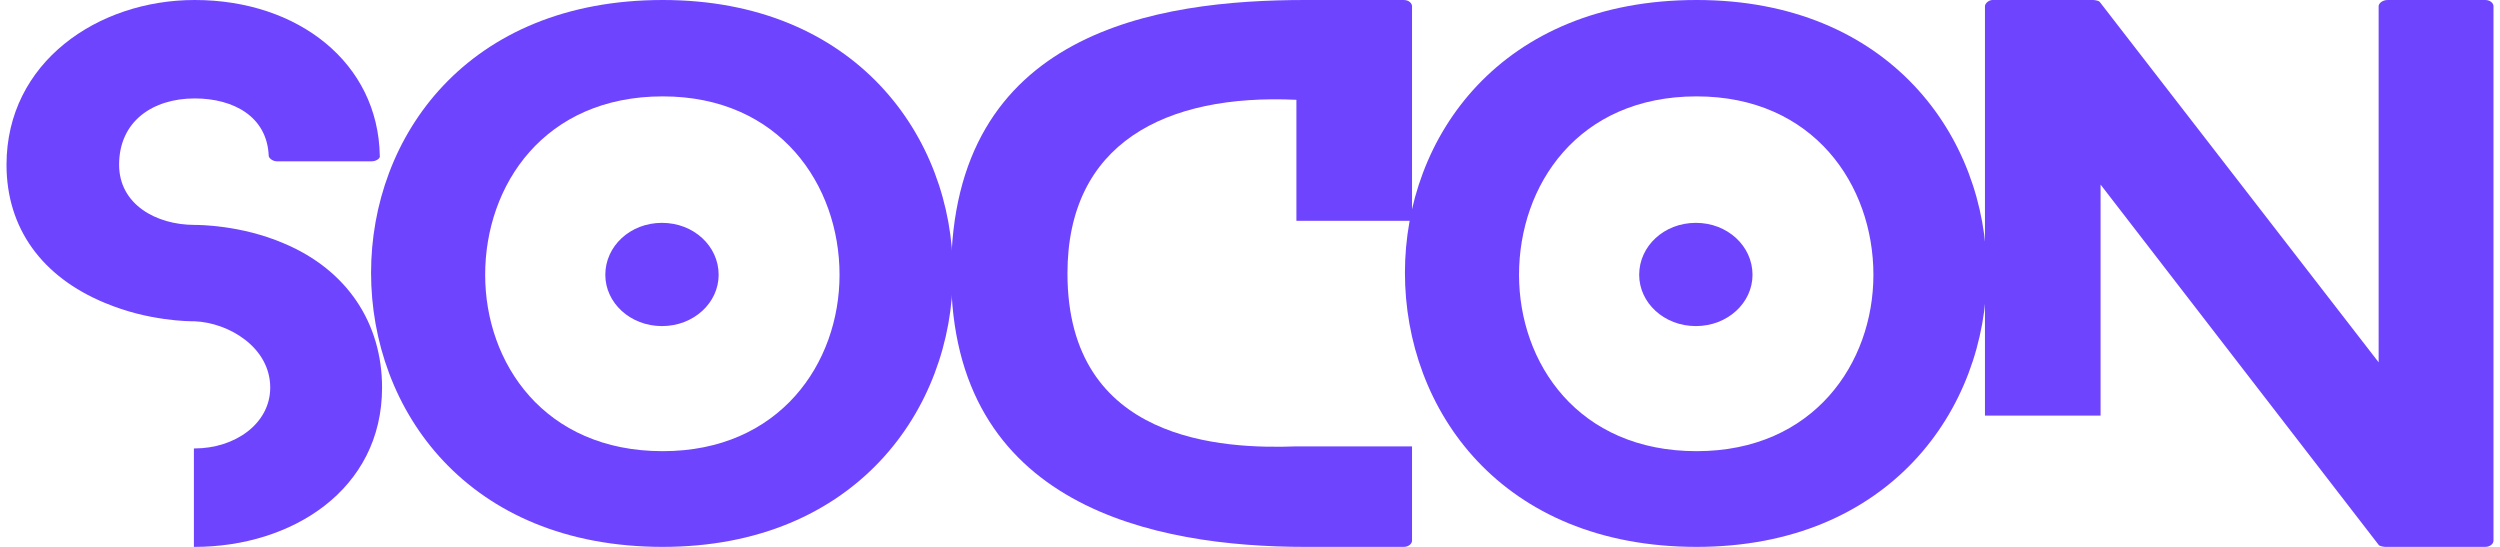 <svg width="192" height="42" viewBox="0 0 192 42" fill="none" xmlns="http://www.w3.org/2000/svg">
<path d="M21.797 18.69C26.672 20.738 29.342 24.832 29.342 29.767C29.342 37.642 22.378 42 14.95 42C14.95 42 14.95 42 14.892 42V34.44C14.95 34.44 14.95 34.44 14.95 34.44C18.026 34.44 20.753 32.55 20.753 29.767C20.753 26.67 17.561 24.78 14.95 24.675C14.544 24.675 11.41 24.675 8.044 23.258C3.227 21.262 0.5 17.535 0.5 12.652C0.5 4.777 7.522 0 14.95 0C22.9 0 29.052 4.83 29.168 11.97C29.226 12.127 28.935 12.39 28.529 12.39H21.275C20.927 12.39 20.637 12.127 20.637 11.97C20.521 8.977 17.968 7.56 14.95 7.56C11.758 7.56 9.147 9.293 9.147 12.652C9.147 15.697 11.99 17.273 14.95 17.273C15.24 17.273 18.49 17.273 21.797 18.69Z" fill="#6E44FF"/>
<path d="M55.192 21.105C55.192 23.258 53.277 25.043 50.84 25.043C48.403 25.043 46.488 23.258 46.488 21.105C46.488 18.9 48.403 17.115 50.84 17.115C53.277 17.115 55.192 18.9 55.192 21.105ZM73.182 20.948C73.182 31.448 65.696 42 50.898 42C35.868 42 28.498 31.448 28.498 20.948C28.498 10.5 35.868 0 50.898 0C65.696 0 73.182 10.5 73.182 20.948ZM64.477 21.105C64.477 14.227 59.893 7.402 50.898 7.402C41.787 7.402 37.261 14.227 37.261 21.105C37.261 27.878 41.787 34.65 50.898 34.65C59.893 34.65 64.477 27.878 64.477 21.105Z" fill="#6E44FF"/>
<path d="M99.564 34.282H108.443V41.528C108.443 41.737 108.211 42 107.805 42H100.261C88.712 42 73.044 38.955 73.044 21C73.044 2.362 88.886 0 100.261 0H107.805C108.211 0 108.443 0.263 108.443 0.473V16.957H99.564V7.665C89.467 7.192 81.981 11.025 81.981 21C81.981 33.968 93.935 34.492 99.564 34.282Z" fill="#6E44FF"/>
<path d="M134.593 21.105C134.593 23.258 132.678 25.043 130.241 25.043C127.804 25.043 125.889 23.258 125.889 21.105C125.889 18.9 127.804 17.115 130.241 17.115C132.678 17.115 134.593 18.9 134.593 21.105ZM152.583 20.948C152.583 31.448 145.097 42 130.299 42C115.269 42 107.899 31.448 107.899 20.948C107.899 10.5 115.269 0 130.299 0C145.097 0 152.583 10.5 152.583 20.948ZM143.878 21.105C143.878 14.227 139.294 7.402 130.299 7.402C121.188 7.402 116.662 14.227 116.662 21.105C116.662 27.878 121.188 34.65 130.299 34.65C139.294 34.65 143.878 27.878 143.878 21.105Z" fill="#6E44FF"/>
<path d="M190.862 0C191.268 0 191.5 0.263 191.5 0.473V41.528C191.5 41.737 191.268 42 190.862 42H183.202C183.085 42 182.737 41.947 182.679 41.843L161.324 14.175V31.92H152.445V0.473C152.445 0.263 152.735 0 153.025 0H160.743C160.859 0 161.208 0.052 161.266 0.157L182.679 27.825V0.473C182.679 0.263 182.969 0 183.376 0H190.862Z" fill="#6E44FF"/>
</svg>
